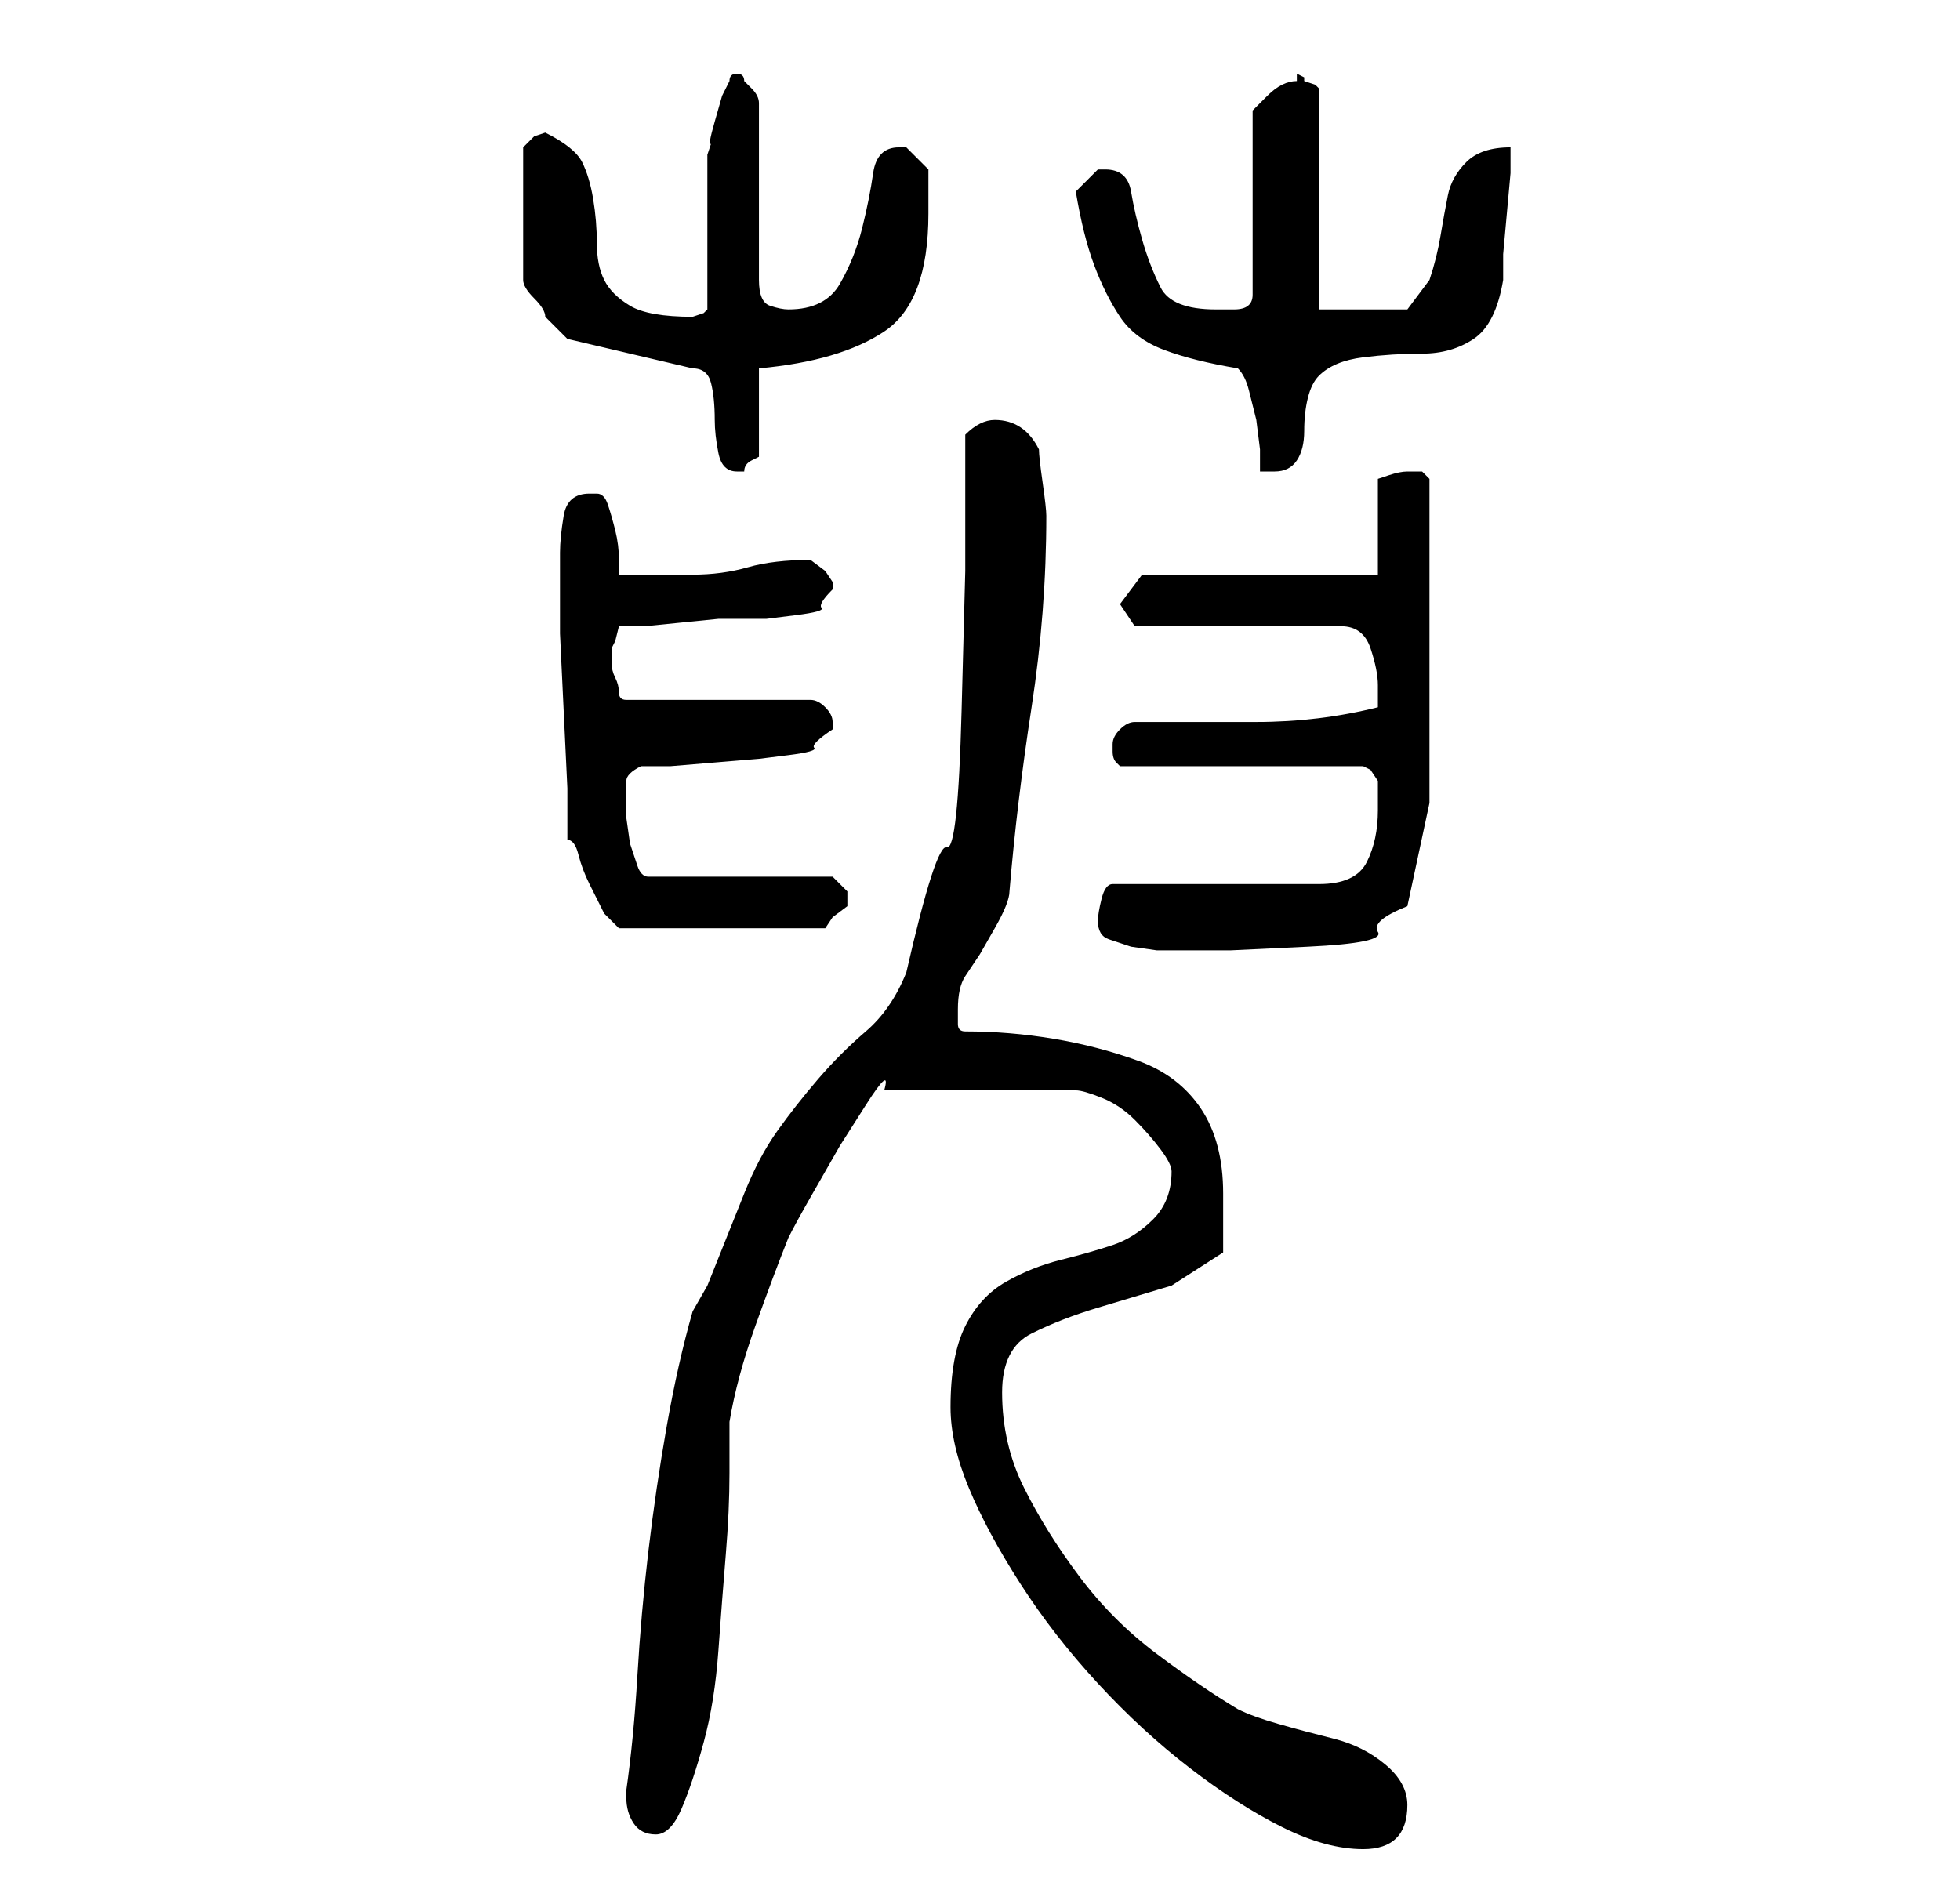 <?xml version="1.0" standalone="no"?>
<!DOCTYPE svg PUBLIC "-//W3C//DTD SVG 1.1//EN" "http://www.w3.org/Graphics/SVG/1.1/DTD/svg11.dtd" >
<svg xmlns="http://www.w3.org/2000/svg" xmlns:xlink="http://www.w3.org/1999/xlink" version="1.1" viewBox="-10 0 266 256">
   <path fill="currentColor"
d="M119 191q0 5 2.5 11t7 13t10.5 13.5t12.5 11.5t12.5 8t11 3q3 0 4.5 -1.5t1.5 -4.5t-3 -5.5t-7 -3.5t-7.5 -2t-5.5 -2q-5 -3 -11 -7.5t-10.5 -10.5t-7.5 -12t-3 -13q0 -6 4 -8t9 -3.5l10 -3t7 -4.5v-8q0 -7 -3 -11.5t-8.5 -6.5t-11.5 -3t-12 -1q-1 0 -1 -1v-2
q0 -3 1 -4.5l2 -3t2 -3.5t2 -5q1 -12 3 -25t2 -26q0 -1 -0.5 -4.5t-0.5 -4.5q-2 -4 -6 -4q-1 0 -2 0.5t-2 1.5v18.5t-0.5 19t-2 18.5t-5.5 17q-2 5 -5.5 8t-6.5 6.5t-5.5 7t-4.5 8.5l-1 2.5l-2 5l-2 5t-2 3.5q-2 7 -3.5 15.5t-2.5 17t-1.5 17t-1.5 15.5v1q0 2 1 3.5t3 1.5
t3.5 -3.5t3 -9t2 -12.5t1 -13t0.5 -11v-7q1 -6 3.5 -13t4.5 -12q1 -2 3 -5.5l4 -7t3.5 -5.5t2.5 -2h26q1 0 3.5 1t4.5 3t3.5 4t1.5 3q0 4 -2.5 6.5t-5.5 3.5t-7 2t-7.5 3t-5.5 6t-2 11zM139 125q0 2 1.5 2.5l3 1t3.5 0.5h4h6t10.5 -0.5t9.5 -2t4 -3.5l3 -14v-44l-0.5 -0.5
l-0.5 -0.5h-1h-1q-1 0 -2.5 0.5l-1.5 0.5v13h-32l-3 4l2 3h28q3 0 4 3t1 5v3q-8 2 -16.5 2h-16.5q-1 0 -2 1t-1 2v0v1v0v0q0 1 0.5 1.5l0.5 0.5h33l1 0.5t1 1.5v4q0 4 -1.5 7t-6.5 3h-28q-1 0 -1.5 2t-0.5 3zM67 114q1 0 1.5 2t1.5 4l2 4t2 2h28l1 -1.5t2 -1.5v-1v-1l-1 -1
l-1 -1h-25q-1 0 -1.5 -1.5l-1 -3t-0.5 -3.5v-2v-3q0 -1 2 -2h4t6 -0.5t6 -0.5t4 -0.5t3.5 -1t2.5 -2.5v-1q0 -1 -1 -2t-2 -1h-25q-1 0 -1 -1t-0.5 -2t-0.5 -2v-2l0.5 -1t0.5 -2h3.5t5 -0.5t5 -0.5h3.5h3t4 -0.5t3.5 -1t1.5 -2.5v-1l-1 -1.5t-2 -1.5v0q-5 0 -8.5 1t-7.5 1
h-10v-2q0 -2 -0.5 -4t-1 -3.5t-1.5 -1.5h-1q-3 0 -3.5 3t-0.5 5v4v7t0.5 10.5t0.5 10.5v7zM64 18l-1.5 0.5t-1.5 1.5v18q0 1 1.5 2.5t1.5 2.5l3 3l17 4q2 0 2.5 2t0.5 5q0 2 0.5 4.5t2.5 2.5h1q0 -1 1 -1.5l1 -0.5v-12q11 -1 17 -5t6 -16v-2.5v-3.5l-2 -2l-1 -1h-1
q-3 0 -3.5 3.5t-1.5 7.5t-3 7.5t-7 3.5q-1 0 -2.5 -0.5t-1.5 -3.5v-24q0 -1 -1 -2l-1 -1q0 -1 -1 -1v0q-1 0 -1 1l-1 2t-1 3.5t-0.5 3l-0.5 1.5v21l-0.5 0.5t-1.5 0.5v0q-6 0 -8.5 -1.5t-3.5 -3.5t-1 -5t-0.5 -6t-1.5 -5t-5 -4zM158 50q1 1 1.5 3l1 4t0.5 4v3h0.5h1.5
q2 0 3 -1.5t1 -4t0.5 -4.5t1.5 -3q2 -2 6 -2.5t8 -0.5t7 -2t4 -8v-3.5t0.5 -5.5t0.5 -5.5v-3.5q-4 0 -6 2t-2.5 4.5t-1 5.5t-1.5 6l-3 4h-12v-30l-0.5 -0.5t-1.5 -0.5v-0.5t-1 -0.5v0.5v0.5q-2 0 -4 2l-2 2v25q0 2 -2.5 2h-2.5q-6 0 -7.5 -3t-2.5 -6.5t-1.5 -6.5t-3.5 -3h-1
l-1.5 1.5l-1.5 1.5q1 6 2.5 10t3.5 7t6 4.5t10 2.5z" />
</svg>
